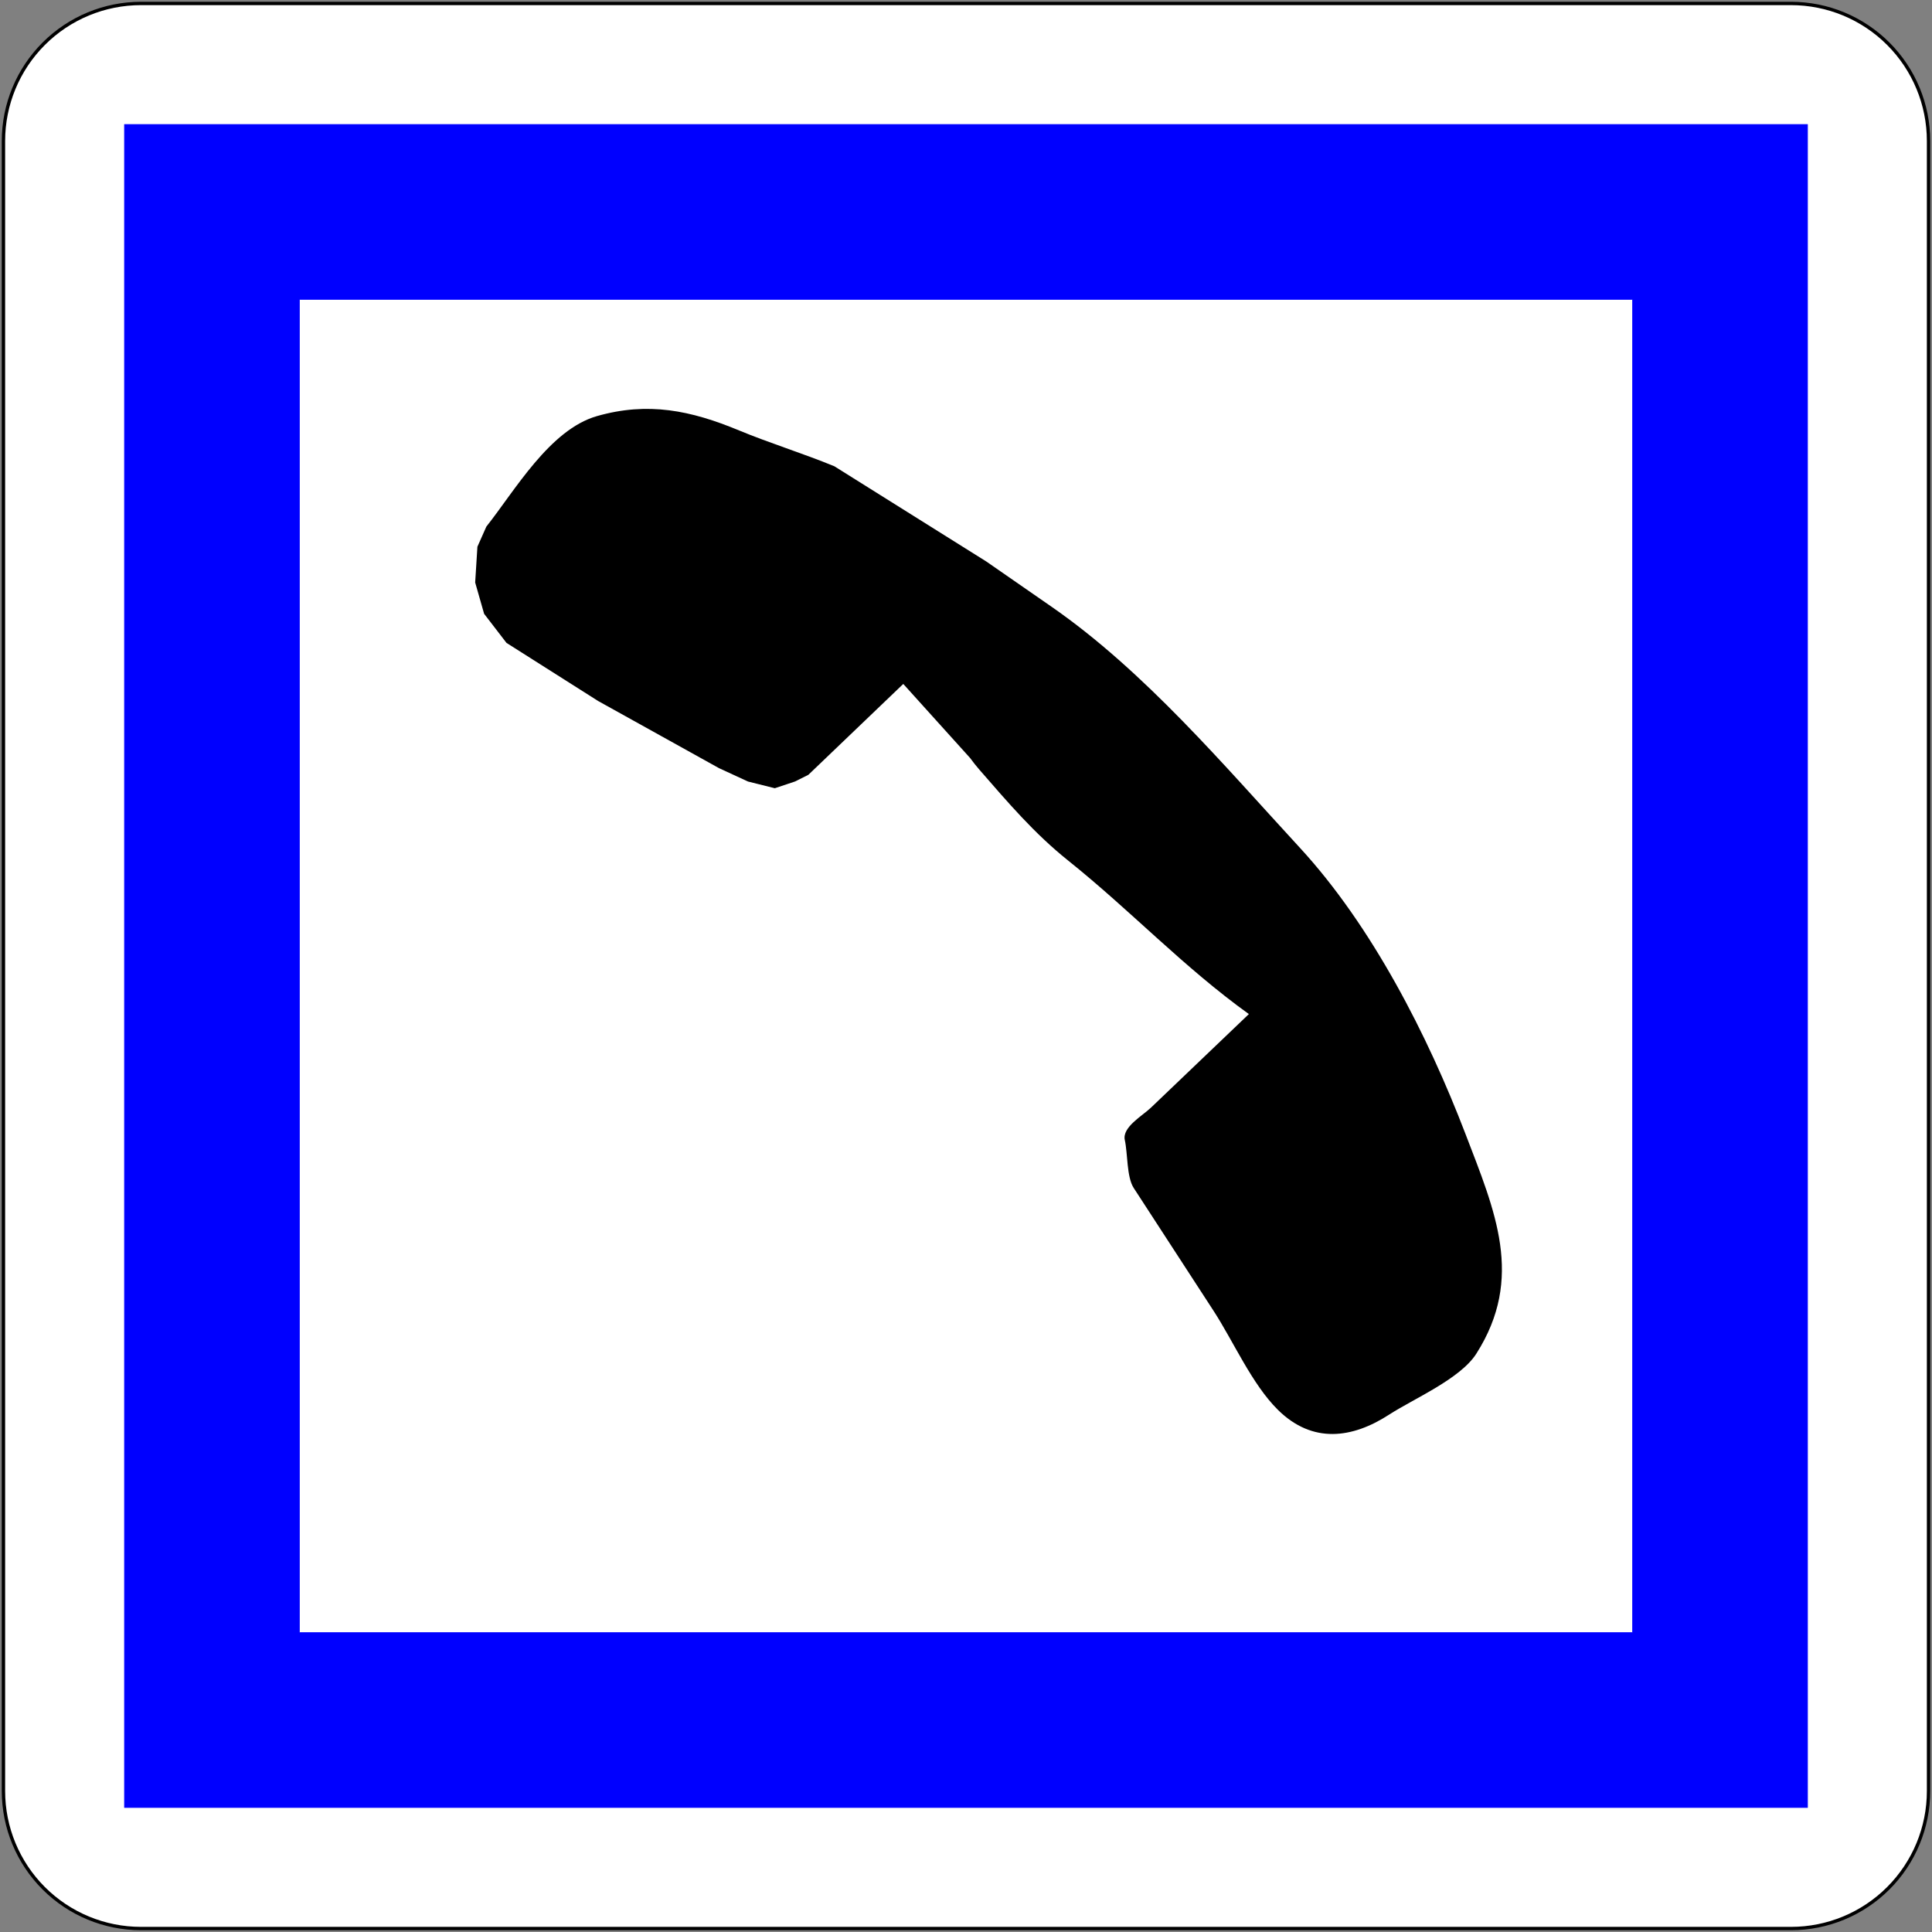 <?xml version="1.0" encoding="utf-8"?>
<!-- Generator: Adobe Illustrator 15.0.0, SVG Export Plug-In  -->
<!DOCTYPE svg PUBLIC "-//W3C//DTD SVG 1.1//EN" "http://www.w3.org/Graphics/SVG/1.1/DTD/svg11.dtd">
<svg version="1.1"
	 xmlns="http://www.w3.org/2000/svg" xmlns:xlink="http://www.w3.org/1999/xlink" xmlns:a="http://ns.adobe.com/AdobeSVGViewerExtensions/3.0/"
	 x="0px" y="0px" width="576px" height="576px" viewBox="-0.531 -0.531 576 576" enable-background="new -0.531 -0.531 576 576"
	 xml:space="preserve">
<rect x="-0.531" y="-0.531" width="576" height="576" fill="#808080" stroke="none"/>
<defs>
</defs>
<path fill="#FFFFFF" stroke="#000000" stroke-linecap="round" stroke-linejoin="round" d="M41.496,574.438h491.947
	c10.872,0,21.3-4.318,28.988-12.007c7.688-7.688,12.007-18.115,12.007-28.988V41.496c0-10.873-4.319-21.3-12.007-28.988
	C554.742,4.819,544.314,0.5,533.442,0.5H41.496c-10.873,0-21.3,4.319-28.988,12.007C4.819,20.195,0.5,30.623,0.5,41.496v491.947
	c0,10.873,4.319,21.3,12.007,28.988C20.195,570.119,30.623,574.438,41.496,574.438z"/>
<polygon fill="#0000FF" stroke="#0000FF" stroke-width="0.176" stroke-linecap="round" stroke-linejoin="round" points="
	36.576,538.362 538.362,538.362 538.362,538.362 538.362,36.576 538.362,36.576 36.576,36.576 36.576,36.576 "/>
<rect x="88.762" y="88.762" fill="#FFFFFF" stroke="#0000FF" stroke-width="0.176" stroke-linecap="round" stroke-linejoin="round" width="397.414" height="397.414"/>
<path d="M436.372,337.515c-11.234-29.336-27.884-61.988-49.363-85.297c-22.692-24.624-46.35-52.666-74.036-71.862
	c-6.48-4.493-12.961-8.986-19.44-13.479l-45.336-28.41c-9.466-3.878-19.525-6.988-28.373-10.665
	c-14.406-5.987-27.19-8.618-42.384-4.277c-14.091,4.026-24.51,22.277-32.971,32.944l-2.667,6l-0.667,10.667l2.667,9.333l6.667,8.667
	l27.333,17.333l36,20l8.667,4l8,2l6-2l4-2l28.297-27.093l19.929,22.085c0.876,1.199,1.794,2.365,2.771,3.486
	c8.544,9.81,16.339,18.99,26.47,27.095c18.604,14.882,34.366,31.744,53.866,45.761c-9.745,9.312-19.49,18.624-29.235,27.936
	c-2.513,2.401-8.603,5.79-7.752,9.62c0.888,3.994,0.53,11.021,2.651,14.285c7.944,12.222,15.888,24.443,23.831,36.664
	c5.901,9.079,11.43,21.853,19.172,29.495c10.343,10.211,22.23,8.478,33.086,1.454c7.469-4.833,21.266-10.671,26.066-18.217
	C454.004,380.433,445.195,360.553,436.372,337.515z"/>
</svg>
